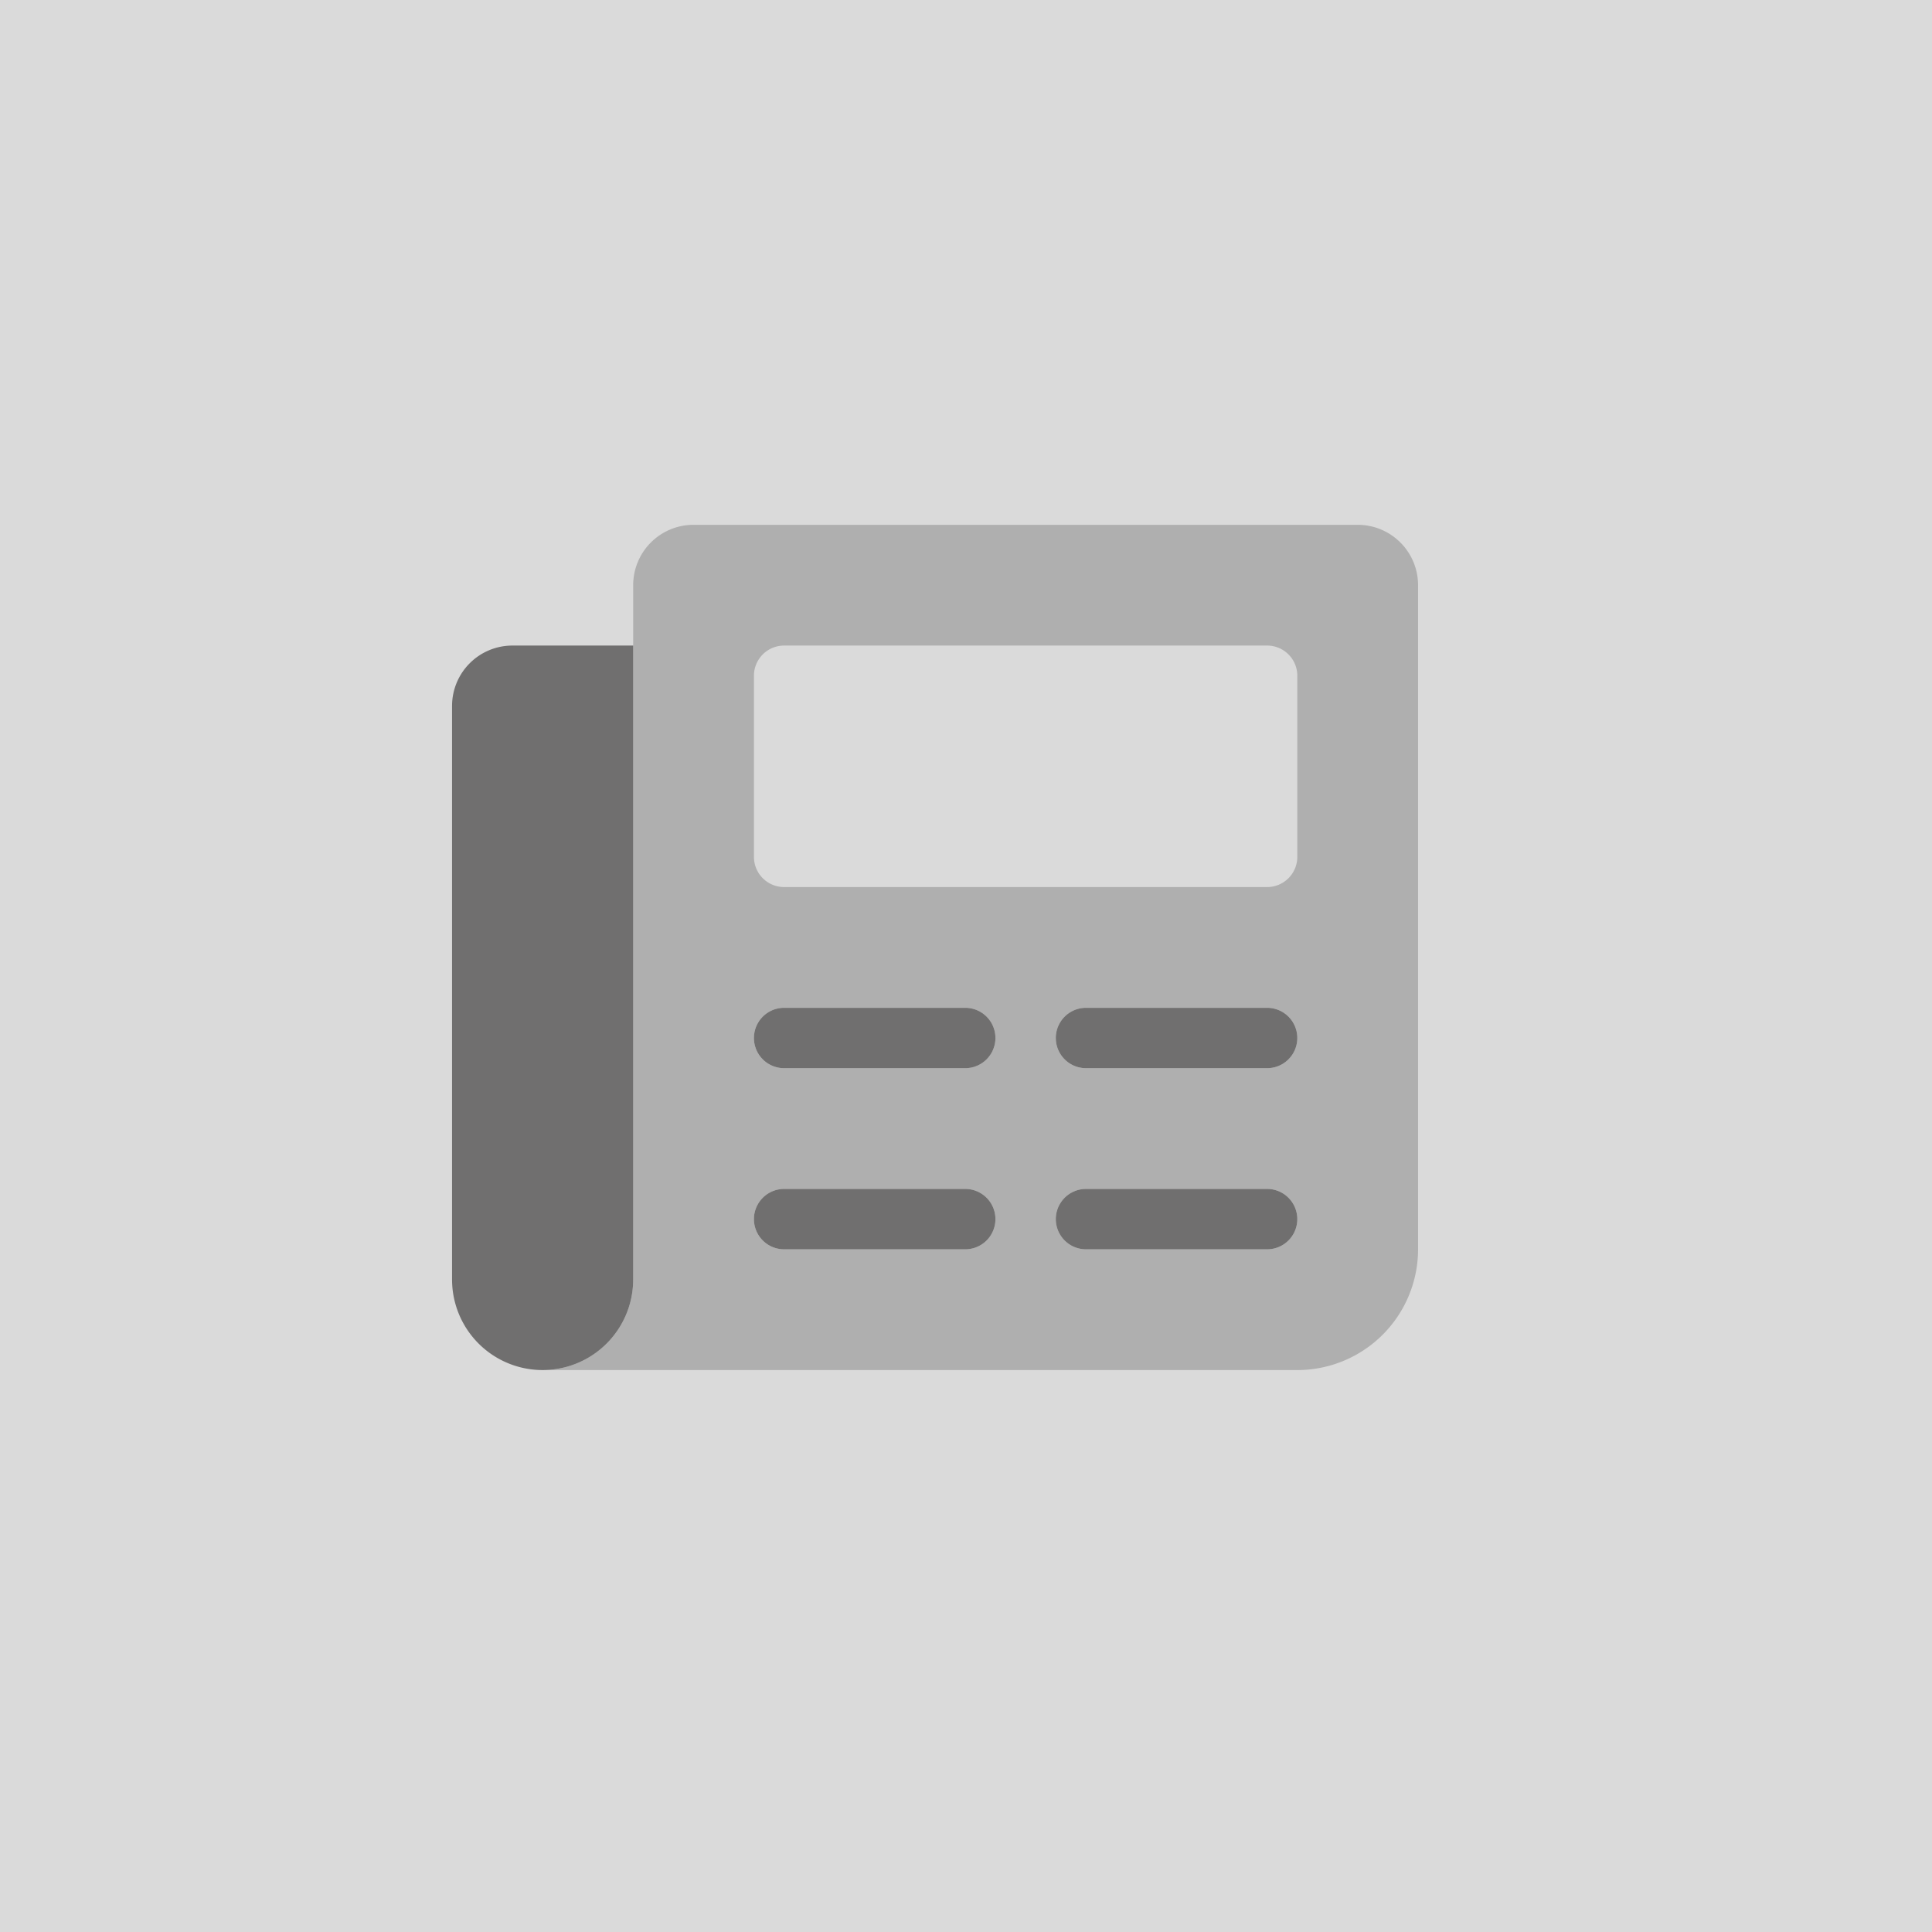 <svg id="Layer_1" data-name="Layer 1" xmlns="http://www.w3.org/2000/svg" viewBox="0 0 256 256"><defs><style>.cls-1{fill:#dadada;}.cls-2,.cls-3{fill:#706f6f;}.cls-3{isolation:isolate;opacity:0.4;}</style></defs><rect class="cls-1" width="256" height="256"/><path class="cls-2" d="M59.9,93.54v76a12,12,0,1,0,24,0v-84h-16A8,8,0,0,0,59.9,93.54Zm68,40h-24a4,4,0,0,0,0,8h24a4,4,0,0,0,0-8Zm16,8h24a4,4,0,0,0,0-8h-24a4,4,0,0,0,0,8Zm-16,16h-24a4,4,0,0,0,0,8h24a4,4,0,0,0,0-8Zm40,0h-24a4,4,0,0,0,0,8h24a4,4,0,0,0,0-8Z"/><path class="cls-3" d="M179.9,69.54h-88a8,8,0,0,0-8,8v92a12,12,0,0,1-12,12h100a16,16,0,0,0,16-16v-88A8,8,0,0,0,179.9,69.54Zm-52,96h-24a4,4,0,0,1,0-8h24a4,4,0,0,1,0,8Zm0-24h-24a4,4,0,0,1,0-8h24a4,4,0,0,1,0,8Zm40,24h-24a4,4,0,0,1,0-8h24a4,4,0,0,1,0,8Zm0-24h-24a4,4,0,0,1,0-8h24a4,4,0,0,1,0,8Zm4-28a4,4,0,0,1-4,4h-64a4,4,0,0,1-4-4v-24a4,4,0,0,1,4-4h64a4,4,0,0,1,4,4Z"/></svg>